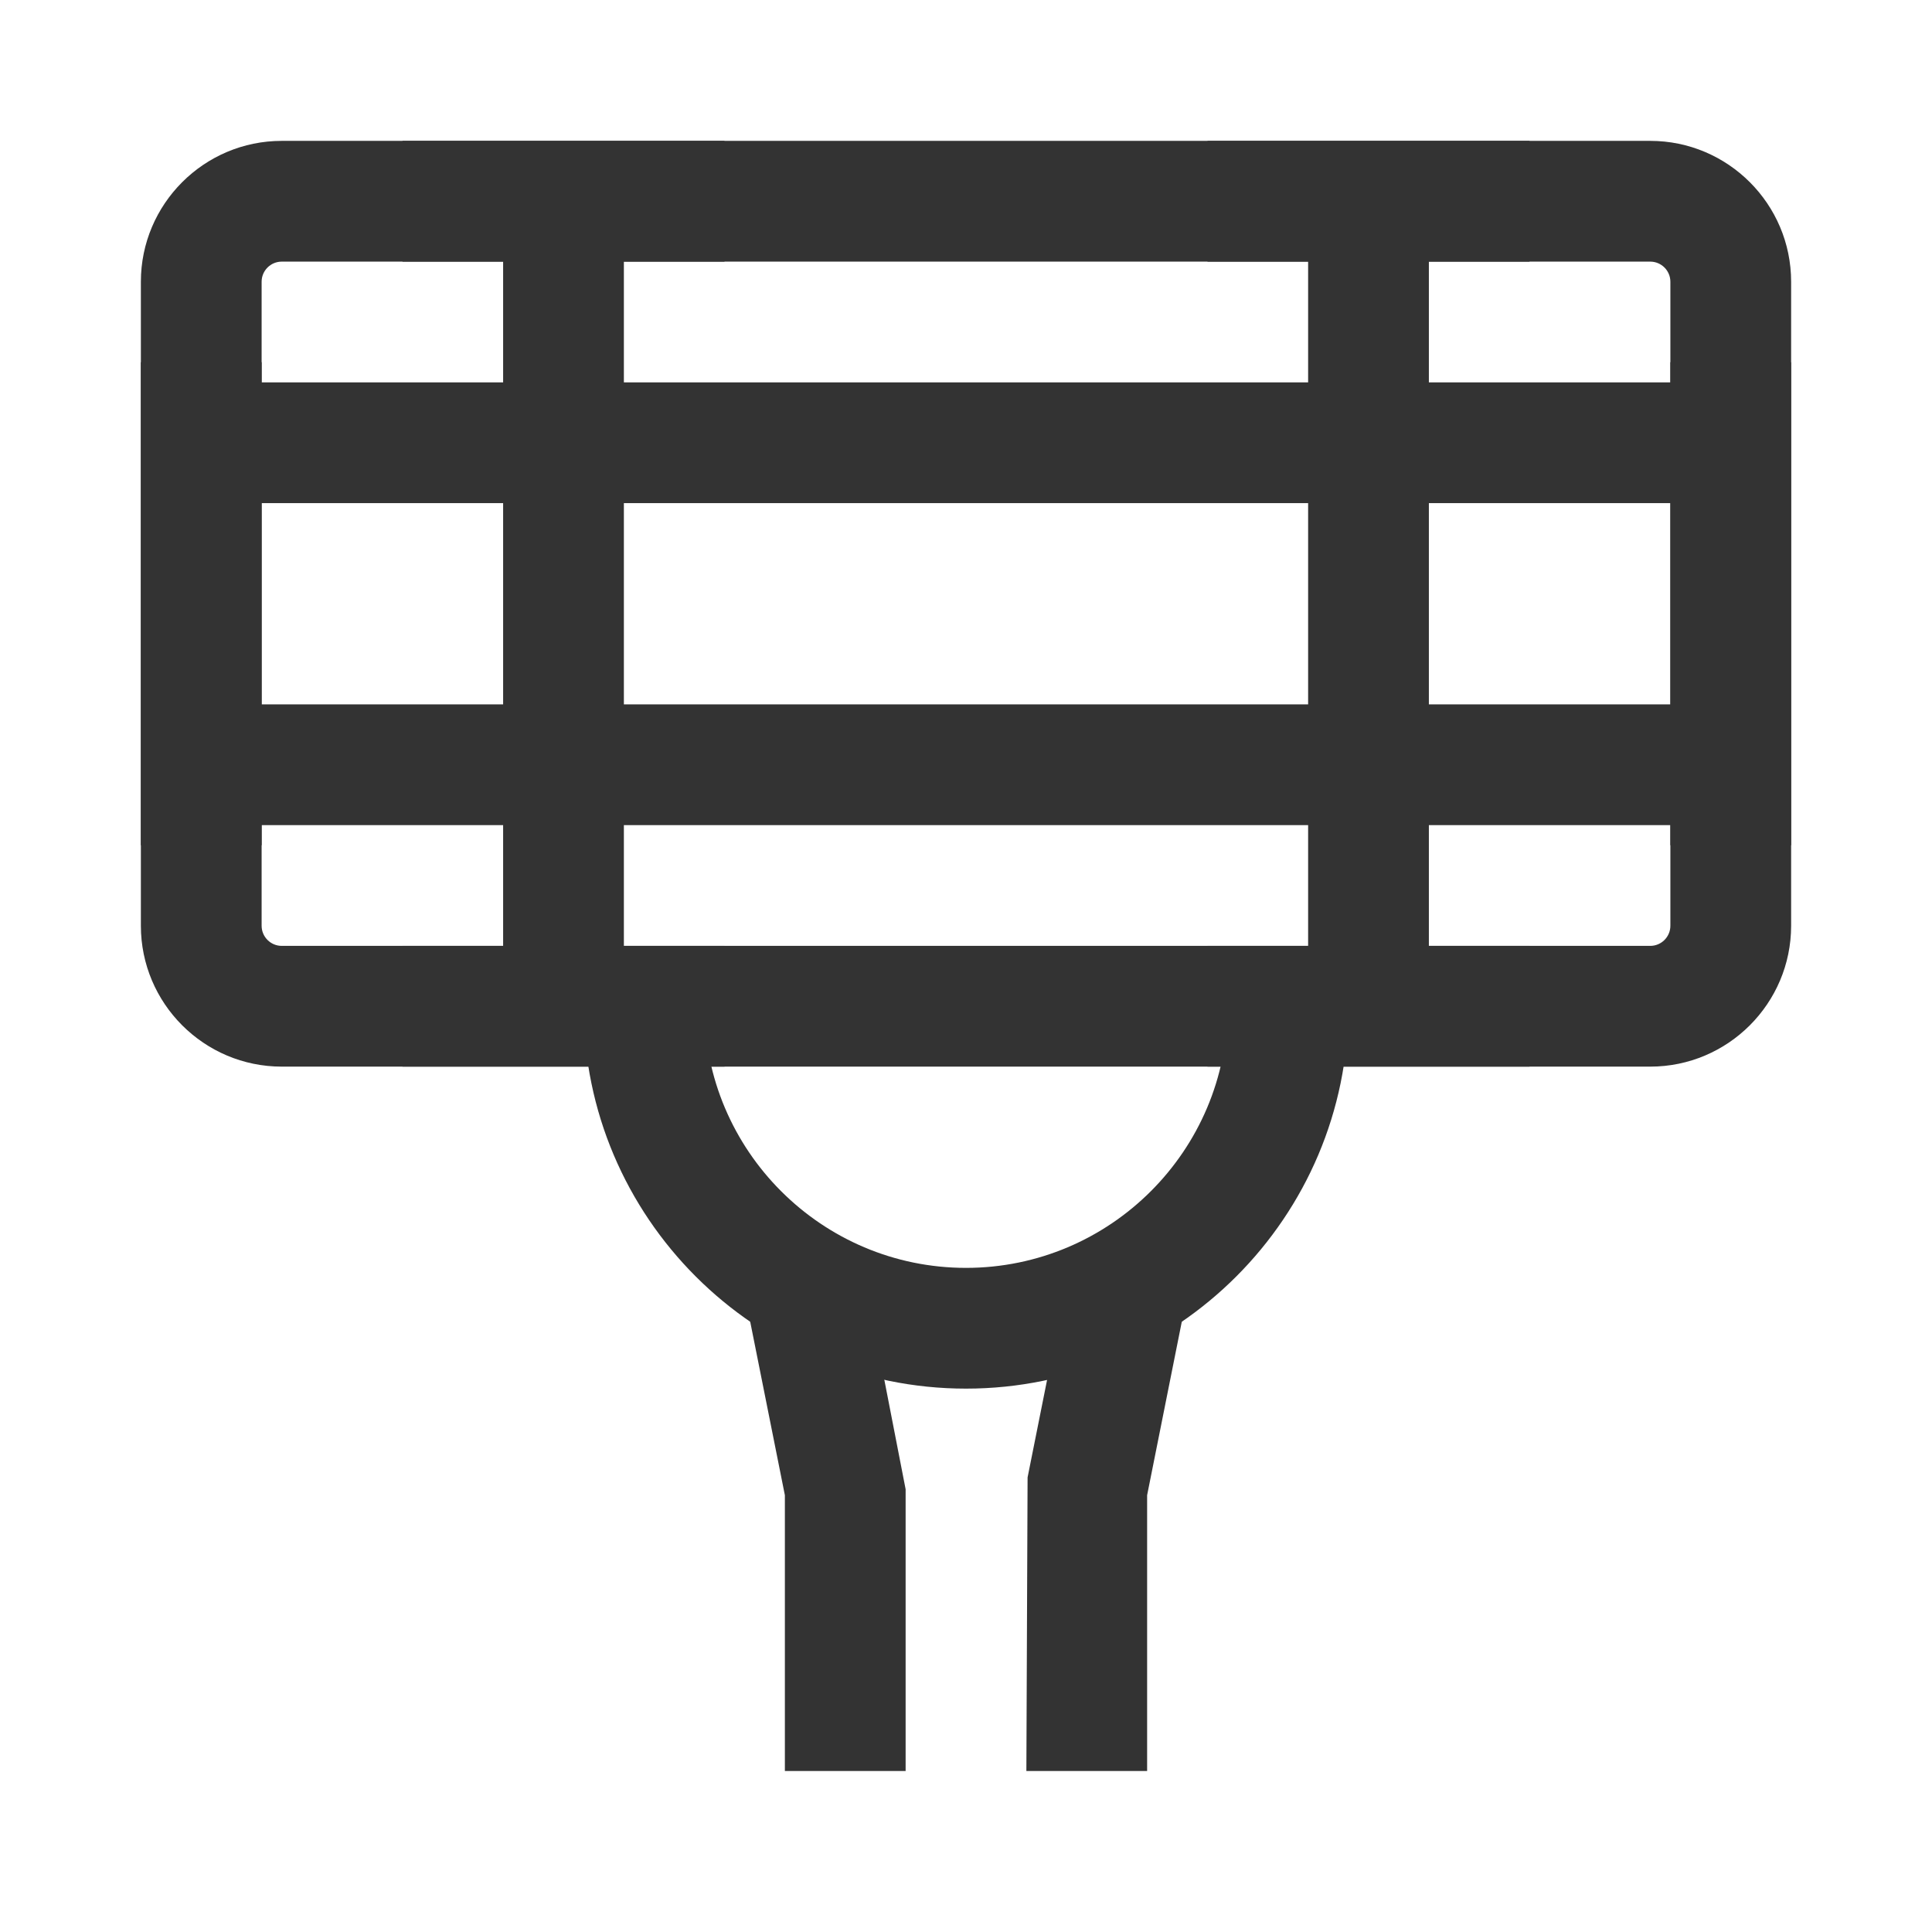 <?xml version="1.0" encoding="iso-8859-1"?>
<svg version="1.1" id="&#x56FE;&#x5C42;_1" xmlns="http://www.w3.org/2000/svg" xmlns:xlink="http://www.w3.org/1999/xlink" x="0px"
	 y="0px" viewBox="0 0 24 24" style="enable-background:new 0 0 24 24;" xml:space="preserve">
<path style="fill:#333333;" d="M20.5,13.25h-17c-0.965,0-1.75-0.785-1.75-1.75v-8c0-0.965,0.785-1.75,1.75-1.75h17
	c0.965,0,1.75,0.785,1.75,1.75v8C22.25,12.465,21.465,13.25,20.5,13.25z M3.5,3.25c-0.138,0-0.25,0.112-0.25,0.25v8
	c0,0.138,0.112,0.25,0.25,0.25h17c0.138,0,0.25-0.112,0.25-0.25v-8c0-0.138-0.112-0.25-0.25-0.25H3.5z"/>
<rect x="6.25" y="2.5" style="fill:#333333;" width="1.5" height="10"/>
<rect x="16.25" y="2.5" style="fill:#333333;" width="1.5" height="10"/>
<rect x="15" y="1.75" style="fill:#333333;" width="4" height="1.5"/>
<rect x="2.5" y="4.75" style="fill:#333333;" width="19" height="1.5"/>
<rect x="2.5" y="8.75" style="fill:#333333;" width="19" height="1.5"/>
<rect x="1.75" y="4.5" style="fill:#333333;" width="1.5" height="6"/>
<rect x="20.75" y="4.5" style="fill:#333333;" width="1.5" height="6"/>
<rect x="5" y="1.75" style="fill:#333333;" width="4" height="1.5"/>
<rect x="15" y="11.75" style="fill:#333333;" width="4" height="1.5"/>
<rect x="5" y="11.75" style="fill:#333333;" width="4" height="1.5"/>
<path style="fill:#333333;" d="M12,17.25c-2.619,0-4.75-2.131-4.75-4.75h1.5c0,1.792,1.458,3.25,3.25,3.25s3.25-1.458,3.25-3.25h1.5
	C16.75,15.119,14.619,17.25,12,17.25z"/>
<polygon style="fill:#333333;" points="14.25,22 12.75,22 12.765,18.353 13.265,15.853 14.735,16.147 14.25,18.574 "/>
<polygon style="fill:#333333;" points="11.25,22 9.75,22 9.75,18.574 9.265,16.147 10.735,15.853 11.25,18.5 "/>
</svg>







